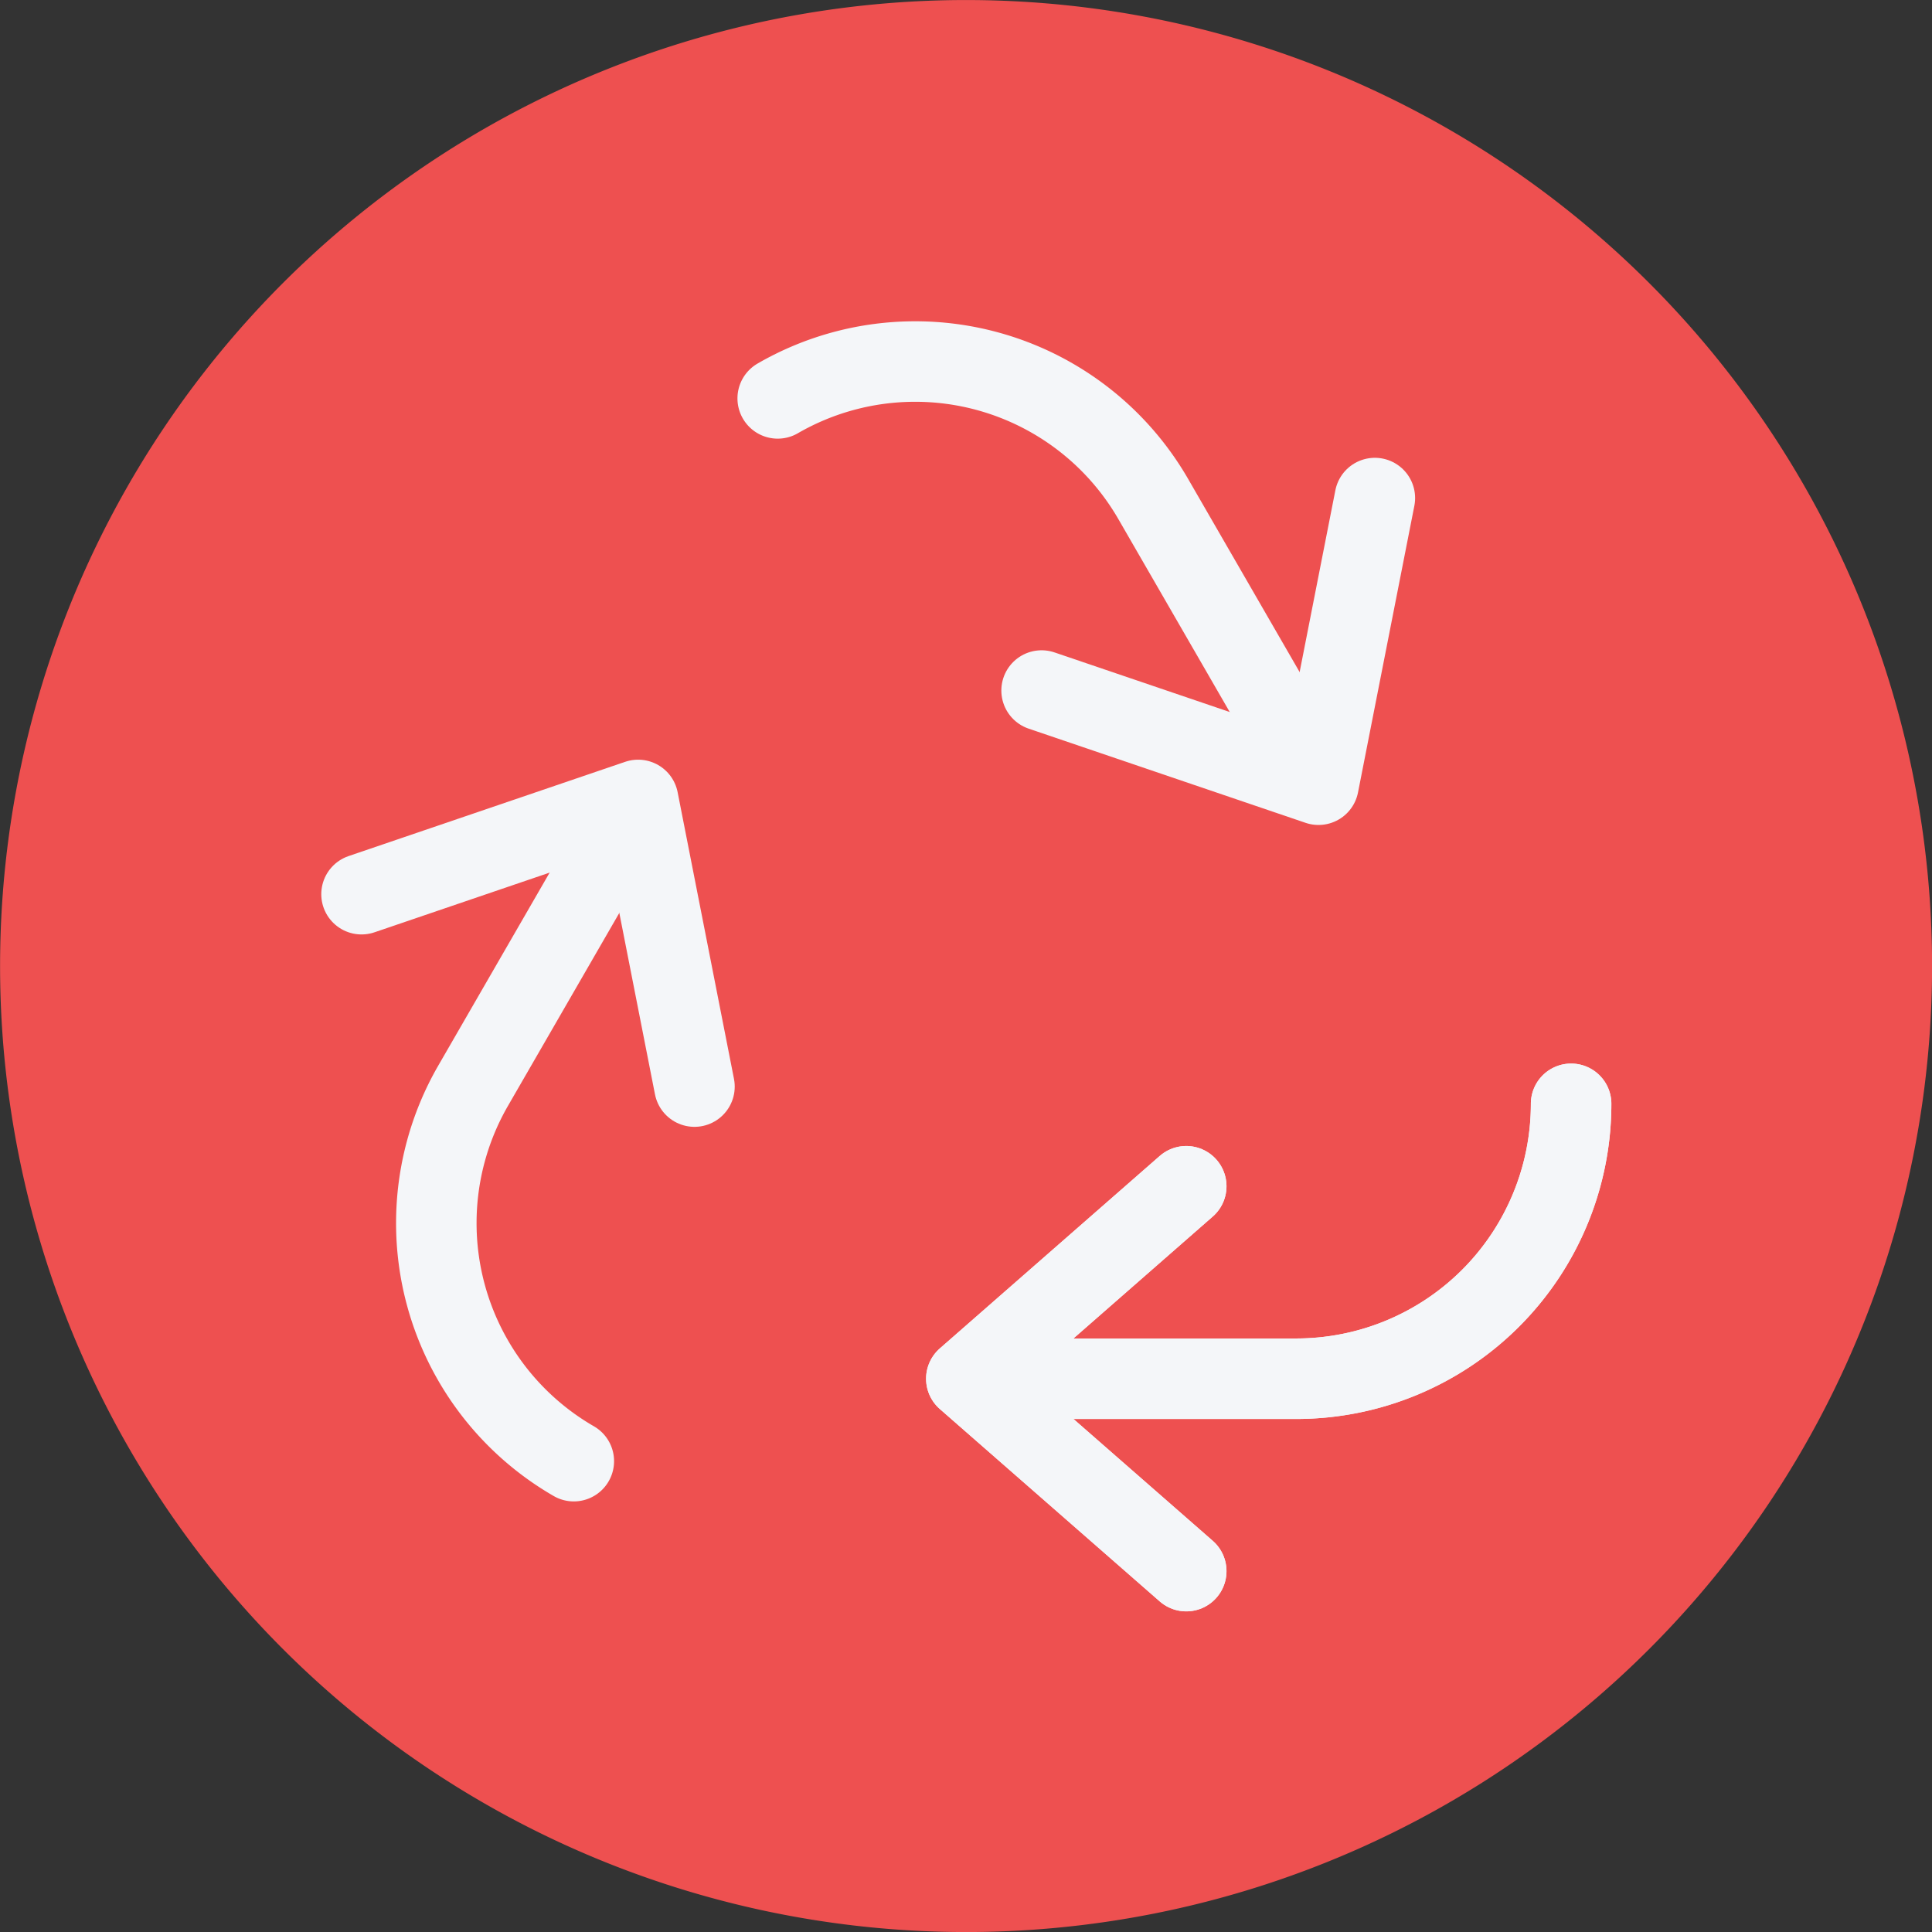 <svg xmlns="http://www.w3.org/2000/svg" width="24" height="24.001" viewBox="0 0 24 24.001"><rect x="0" y="0" width="24" height="24.001" fill="#333333" stroke="none"/><defs><style>.a{fill:#ee5050;}.b{fill:none;stroke:#f4f6f9;stroke-linecap:round;stroke-linejoin:round;stroke-miterlimit:10;}</style></defs><g transform="translate(-23 0)"><path class="a" d="M20.486,3.515a12,12,0,1,0,0,16.971,12,12,0,0,0,0-16.971Z" transform="translate(23)"/><g transform="translate(27.491 4.491)"><path class="b" d="M2.732,4.781,0,2.391,2.732,0" transform="translate(7.513 10.245)"/><path class="b" d="M6.342,0A3.415,3.415,0,0,1,2.927,3.415H0" transform="translate(8.684 9.221)"/><path class="b" d="M2.732,4.781,0,2.391,2.732,0" transform="translate(7.513 10.245)"/><path class="b" d="M6.342,0A3.415,3.415,0,0,1,2.927,3.415H0" transform="translate(8.684 9.221)"/><path class="b" d="M4.14,0l-.7,3.561L0,2.391" transform="translate(8.448 1.696)"/><path class="b" d="M0,.458a3.414,3.414,0,0,1,4.665,1.25L6.129,4.244" transform="translate(5.17 0)"/><path class="b" d="M0,1.171,3.436,0l.7,3.561" transform="translate(0 5.446)"/><path class="b" d="M1.708,7.2A3.414,3.414,0,0,1,.458,2.535L1.921,0" transform="translate(0.929 6.46)"/></g></g></svg>
